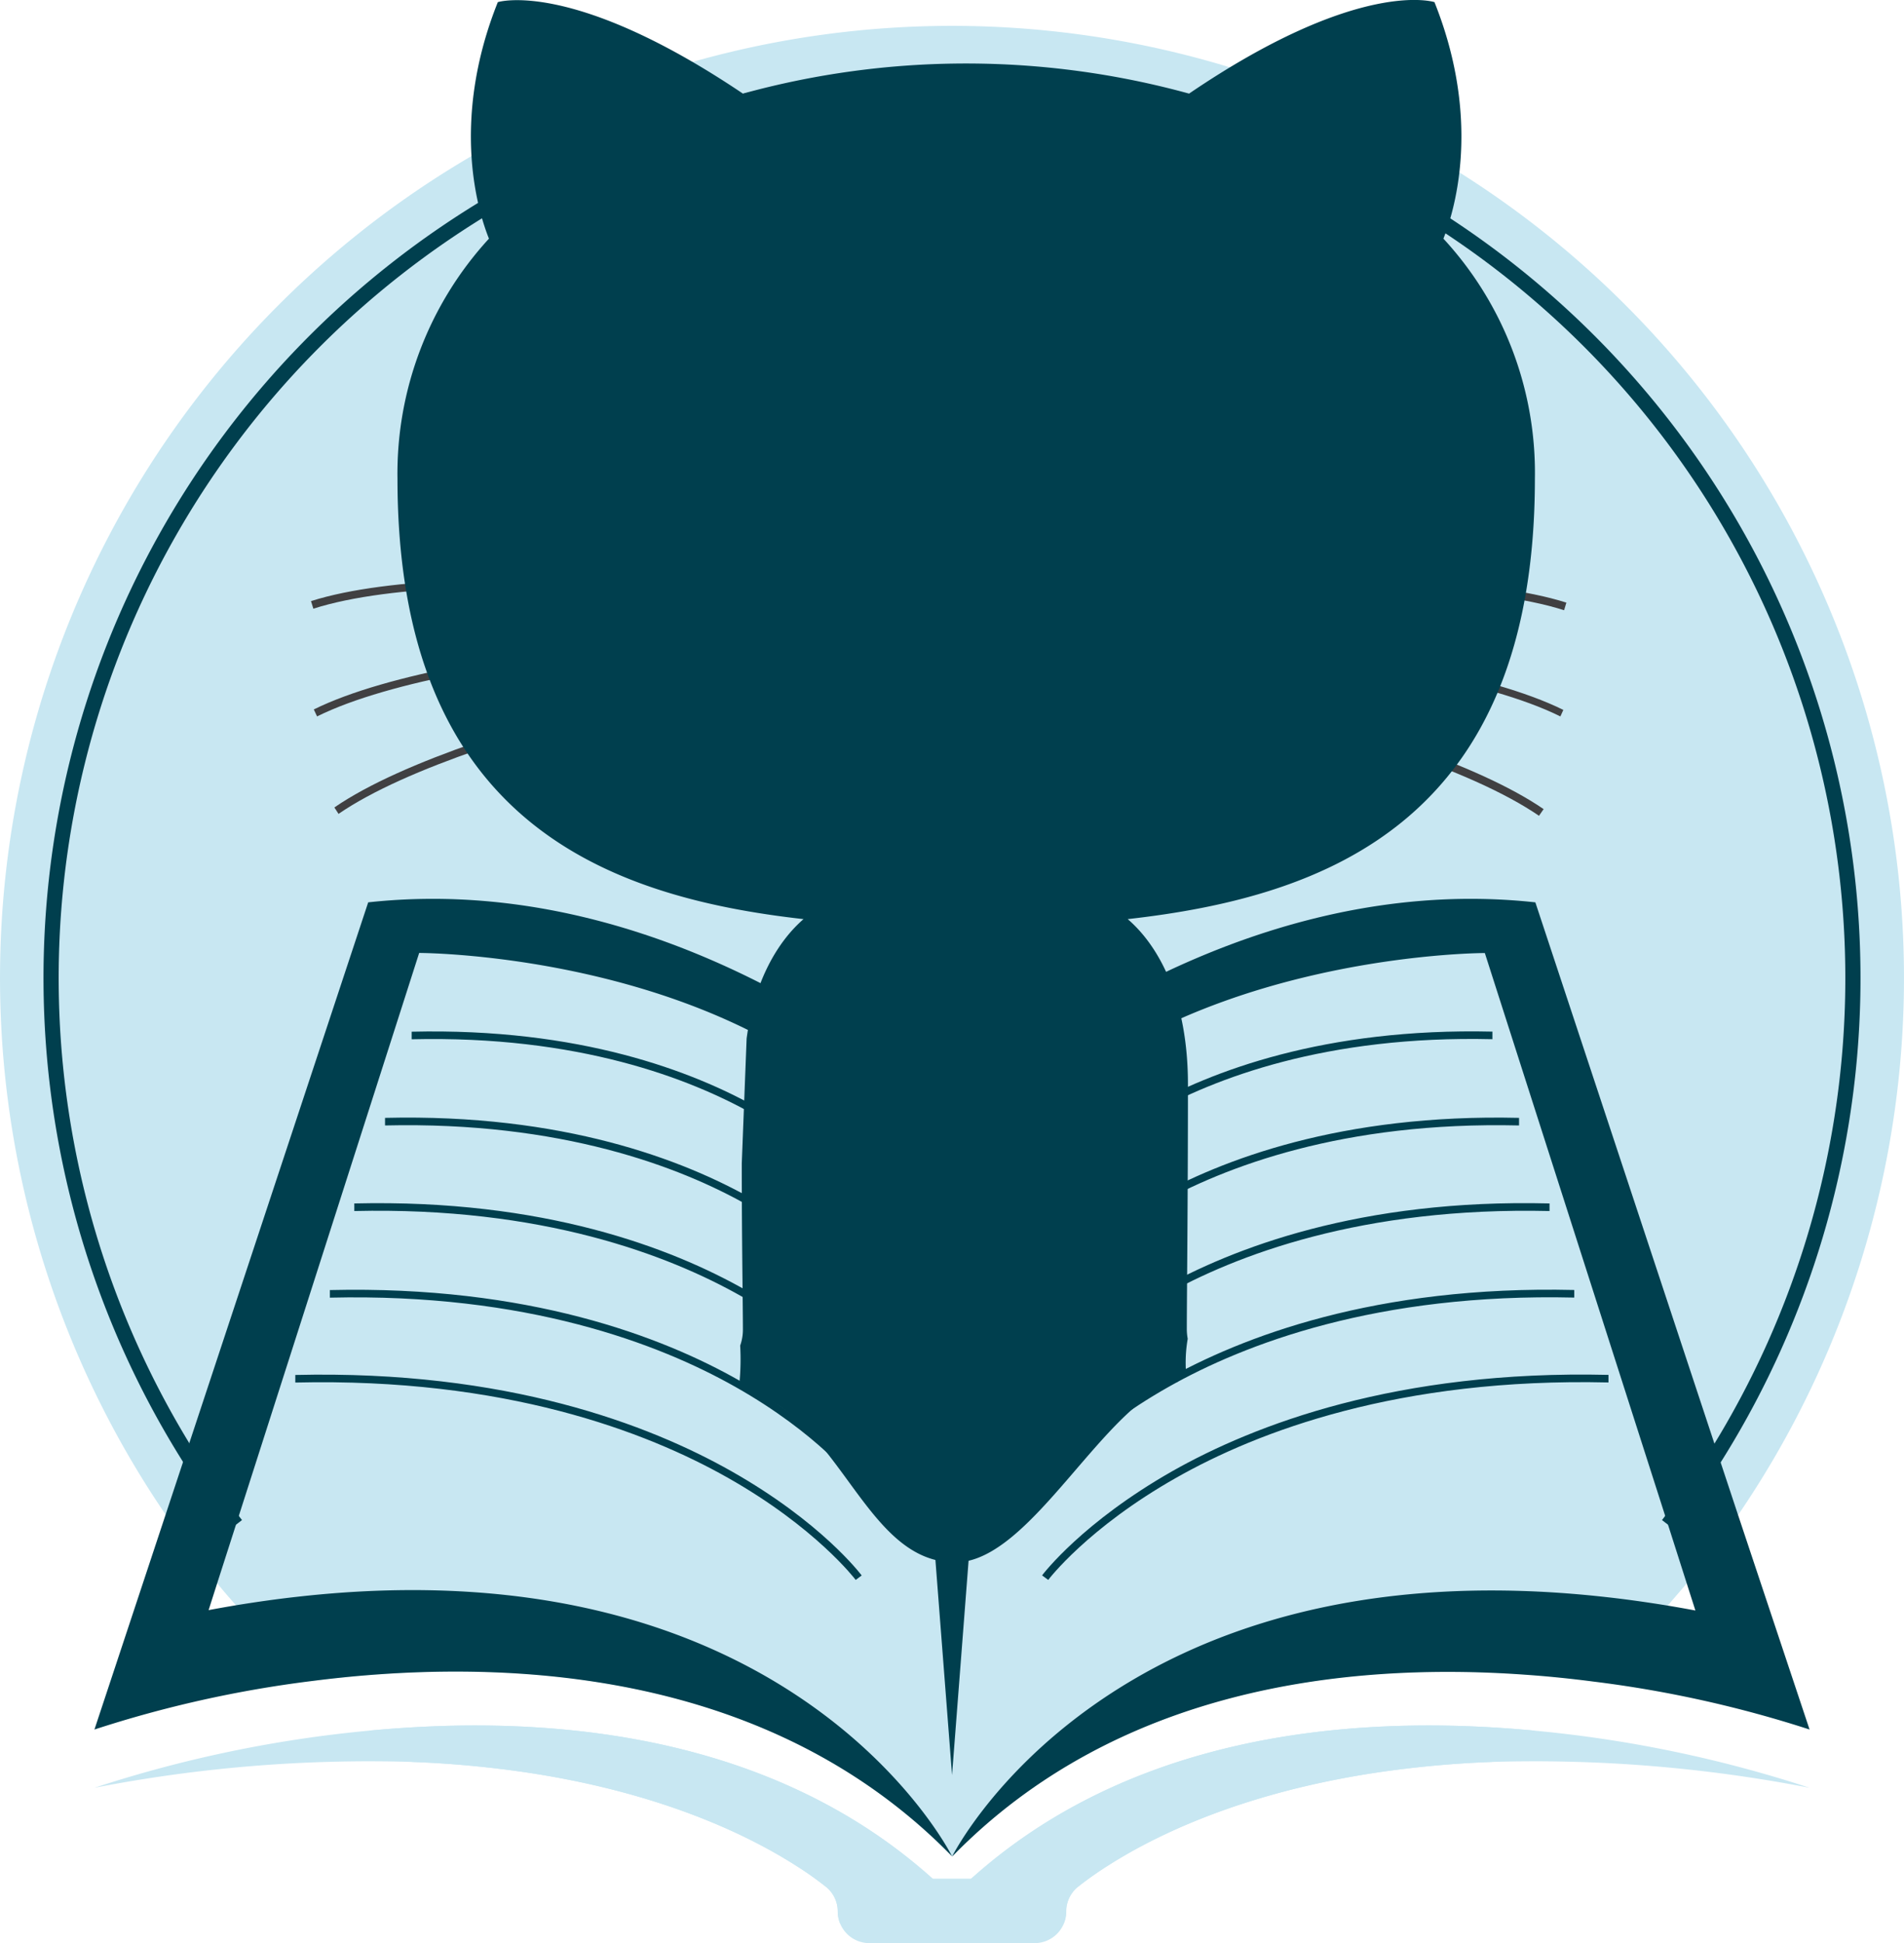 <svg id="Calque_1" data-name="Calque 1" xmlns="http://www.w3.org/2000/svg" viewBox="0 0 251.01 256.16"><defs><style>.cls-1{fill:#c8e7f2}.cls-3{fill:#003f4e}.cls-4{fill:#404042}</style></defs><path class="cls-1" d="M303.87 388.42A125.51 125.51 0 0 0 200.2 584.66c2.13 3.12 4.4 6.15 6.8 9.06.81 1 1.64 1.95 2.48 2.9a125.84 125.84 0 0 0 9.83 10c2.94-.38 6-.7 9.24-.92 23.69-1.66 53.74 1.86 75.33 24 21.58-22.11 51.64-25.63 75.33-24 3.21.22 6.3.54 9.23.92a125.84 125.84 0 0 0 9.83-10c.84-1 1.67-1.92 2.48-2.9 2.4-2.91 4.67-5.94 6.8-9.06a125.51 125.51 0 0 0-103.68-196.24zm2.56 244.24h-5.1c-18.45-16.57-42.64-20.66-63.69-20.15-3.65.09-7.2.32-10.61.64q2.76 2.15 5.64 4.12a138.7 138.7 0 0 1 15.19 1.4c17.78 2.67 29.23 8.31 35.38 12.23a45.18 45.18 0 0 1 4 2.82 4.14 4.14 0 0 1 1.57 3.26 4.16 4.16 0 0 0 .31 1.58 126.83 126.83 0 0 0 29.49 0 4.16 4.16 0 0 0 .31-1.58 4.14 4.14 0 0 1 1.57-3.26 45.18 45.18 0 0 1 4-2.82c6.15-3.92 17.6-9.56 35.38-12.23a138.7 138.7 0 0 1 15.19-1.4q2.88-2 5.64-4.12c-3.41-.32-7-.55-10.61-.64-21.03-.51-45.22 3.58-63.66 20.15z" transform="translate(-178.37 -385.01)"/><path d="M209.48 586a114.76 114.76 0 0 1-6.57-9.51 118.77 118.77 0 1 1 201.93 0 114.76 114.76 0 0 1-6.57 9.51" transform="translate(-178.37 -385.01)" style="fill:none;stroke:#003f4e;stroke-miterlimit:10;stroke-width:2px"/><path class="cls-3" d="M416.93 613a152.91 152.91 0 0 0-28.49-6.32c-2.93-.38-6-.7-9.23-.92-23.69-1.66-53.75 1.86-75.33 24 0 0 20.64-41.6 86.3-34.21 2.62.29 5.32.67 8.09 1.12 1.19.2 2.39.41 3.61.64l-1.13-3.54-2.48-7.77-24.15-75.36s-42.82 0-63.89 26.09L303.88 619l-6.36-82.28c-21.07-26.09-63.89-26.09-63.89-26.09L209.48 586l-2.48 7.72-1.13 3.54c1.22-.23 2.42-.44 3.61-.64 2.77-.45 5.47-.83 8.09-1.12 65.66-7.39 86.31 34.21 86.31 34.21-21.59-22.11-51.64-25.63-75.33-24-3.21.22-6.3.54-9.24.92a152.91 152.91 0 0 0-28.49 6.37l9.38-28.32 2.71-8.18 24-72.54c42.82-4.68 76.94 27.76 76.94 27.76s34.11-32.44 76.93-27.76l24 72.54 2.71 8.18z" transform="translate(-178.37 -385.01)"/><path class="cls-1" d="M416.93 620.68a189.55 189.55 0 0 0-41.85-3.41 138.7 138.7 0 0 0-15.19 1.4c-17.78 2.67-29.23 8.31-35.38 12.23a45.18 45.18 0 0 0-4 2.82 4.14 4.14 0 0 0-1.57 3.26 4.18 4.18 0 0 1-4.19 4.18H293a4.18 4.18 0 0 1-4.19-4.18 4.14 4.14 0 0 0-1.57-3.26 45.18 45.18 0 0 0-4-2.82c-6.15-3.92-17.6-9.56-35.38-12.23a138.7 138.7 0 0 0-15.19-1.4 189.55 189.55 0 0 0-41.85 3.41 165.75 165.75 0 0 1 36.18-7.53c3.41-.32 7-.55 10.61-.64 21.05-.51 45.24 3.58 63.69 20.15q1.29 1.15 2.55 2.4 1.26-1.24 2.55-2.4c18.44-16.57 42.63-20.66 63.68-20.15 3.65.09 7.2.32 10.61.64a165.75 165.75 0 0 1 36.24 7.53z" transform="translate(-178.37 -385.01)"/><path class="cls-3" d="m316.56 542.63-.81-.6c.17-.23 4.25-5.6 13.64-10.93 8.61-4.89 23.61-10.61 45.73-10.1v1c-21.9-.52-36.64 5.12-45.16 9.94-9.25 5.22-13.36 10.63-13.4 10.69zM316.56 555.24l-.81-.61c.18-.23 4.5-5.93 14.45-11.56 9.15-5.19 25-11.25 48.43-10.7v1c-23.2-.54-38.83 5.43-47.86 10.54-9.77 5.53-14.17 11.27-14.21 11.33zM316.56 567.93l-.81-.6c.19-.25 4.79-6.3 15.36-12.3 9.74-5.51 26.59-12 51.54-11.38v1c-24.72-.57-41.39 5.8-51 11.25-10.44 5.9-15.05 11.97-15.09 12.03zM316.56 580.5l-.81-.61c.2-.26 5-6.61 16.11-12.89 10.21-5.79 27.88-12.56 54.05-11.94v1c-25.94-.61-43.43 6.08-53.53 11.8-10.94 6.19-15.77 12.57-15.82 12.64zM316.56 593.28l-.81-.6c.22-.28 5.34-7 17.14-13.72 10.87-6.16 29.67-13.37 57.53-12.71v1c-27.63-.65-46.26 6.47-57 12.57-11.66 6.6-16.81 13.39-16.86 13.46zM291.18 542.63c0-.06-4.15-5.47-13.38-10.68-8.52-4.82-23.27-10.46-45.16-9.94v-1c22.14-.52 37.09 5.21 45.73 10.1 9.39 5.33 13.47 10.7 13.64 10.93zM291.18 555.24c0-.06-4.4-5.8-14.18-11.33-9-5.11-24.68-11.08-47.87-10.54v-1c23.45-.56 39.29 5.51 48.44 10.7 9.94 5.63 14.26 11.33 14.44 11.56zM291.18 567.93c0-.06-4.69-6.17-15.1-12.06-9.62-5.44-26.27-11.8-51-11.22v-1c25-.59 41.79 5.87 51.53 11.38 10.58 6 15.17 12.05 15.36 12.3zM291.18 580.5c0-.07-4.92-6.48-15.85-12.66-10.09-5.71-27.56-12.38-53.47-11.77v-1c26.18-.62 43.84 6.15 54 11.94 11.09 6.28 15.91 12.63 16.11 12.89zM291.18 593.28c-.05-.07-5.24-6.9-16.88-13.48-10.75-6.08-29.37-13.19-57-12.54v-1c27.87-.66 46.66 6.55 57.53 12.71 11.8 6.69 16.92 13.44 17.14 13.72z" transform="translate(-178.37 -385.01)"/><path class="cls-4" d="M296.55 480.8c-2.2 0-4.4-1.41-6.55-4.17l.68-.55c2.14 2.7 4.22 4 6.24 3.8 2.75-.25 4.53-3.06 4.9-3.61v-12.55h.85v12.79l-.06.12c-.06.19-2.14 3.92-5.63 4.17z" transform="translate(-178.37 -385.01)"/><path class="cls-4" d="M307.88 480.8c-2.15 0-4.17-1.41-6-4.17l.73-.48c1.65 2.5 3.43 3.79 5.27 3.79 3.18 0 5.69-3.73 5.69-3.79l.73.48c-.12.13-2.75 4.17-6.42 4.17zM310.75 465.5l-.12-1.05c.55-.06 53.43-6.61 74.24 0l-.3 1c-20.57-6.56-73.27-.08-73.82.05zM381.26 492.55c-17.81-12.24-70.14-21.24-70.63-21.36l.18-1c.55.06 53.07 9.12 71.06 21.48zM384.08 479.45c-19.41-9.61-72.47-11-73-11v-1c.55 0 53.8 1.47 73.39 11.14z" transform="translate(-178.37 -385.01)"/><path d="m307.57 461.76-3.67 6.37a2 2 0 0 1-3.43 0l-3.67-6.37a2 2 0 0 1 1.71-3h7.35a2 2 0 0 1 1.71 3z" transform="translate(-178.37 -385.01)" style="fill:#813132"/><path class="cls-4" d="M293.49 465.25c-.55-.06-53.18-6.61-73.81 0l-.31-1c20.81-6.61 73.69-.06 74.25 0zM220.17 479.45l-.43-.92c19.59-9.67 72.83-11.14 73.39-11.14v1c-.49-.02-53.56 1.45-72.96 11.06zM223 492.3l-.55-.85c18-12.37 70.51-21.43 71.06-21.49l.19 1c-.57.11-52.91 9.1-70.7 21.34z" transform="translate(-178.37 -385.01)"/><path d="M276.16 538.38c0 9.85.15 19.11.15 21.91a6.35 6.35 0 0 1-.36 2.1 32.25 32.25 0 0 1-.07 4.61c0 .37 2.13 1.32 2.14 1.7 11.57 4.62 14.78 22.44 26.41 22.26 10-.16 19.59-21.28 29.19-23.79.06-.19.17-.81.48-.43-.13-1 .47.28.63-.75 0-.12 0 .13 0 0a18.4 18.4 0 0 1 .22-4.5 7.07 7.07 0 0 1-.12-1.2c0-4 .15-16.62.15-32.35 0-11-3.67-18.09-7.94-21.77 26.18-2.94 53.68-12.94 53.68-58.08a45.5 45.5 0 0 0-12.06-31.62c1.17-2.94 5.29-15-1.18-31.18 0 0-9.85-3.23-32.35 12.06a110.92 110.92 0 0 0-58.82 0C253.81 382.2 244 385.29 244 385.29c-6.47 16.18-2.35 28.24-1.17 31.18a45.77 45.77 0 0 0-12.06 31.62c0 45 27.35 55.14 53.53 58.08-3.38 2.94-6.47 8.09-7.5 15.74" transform="translate(-178.37 -385.01)" style="fill-rule:evenodd;fill:#003f4e"/></svg>